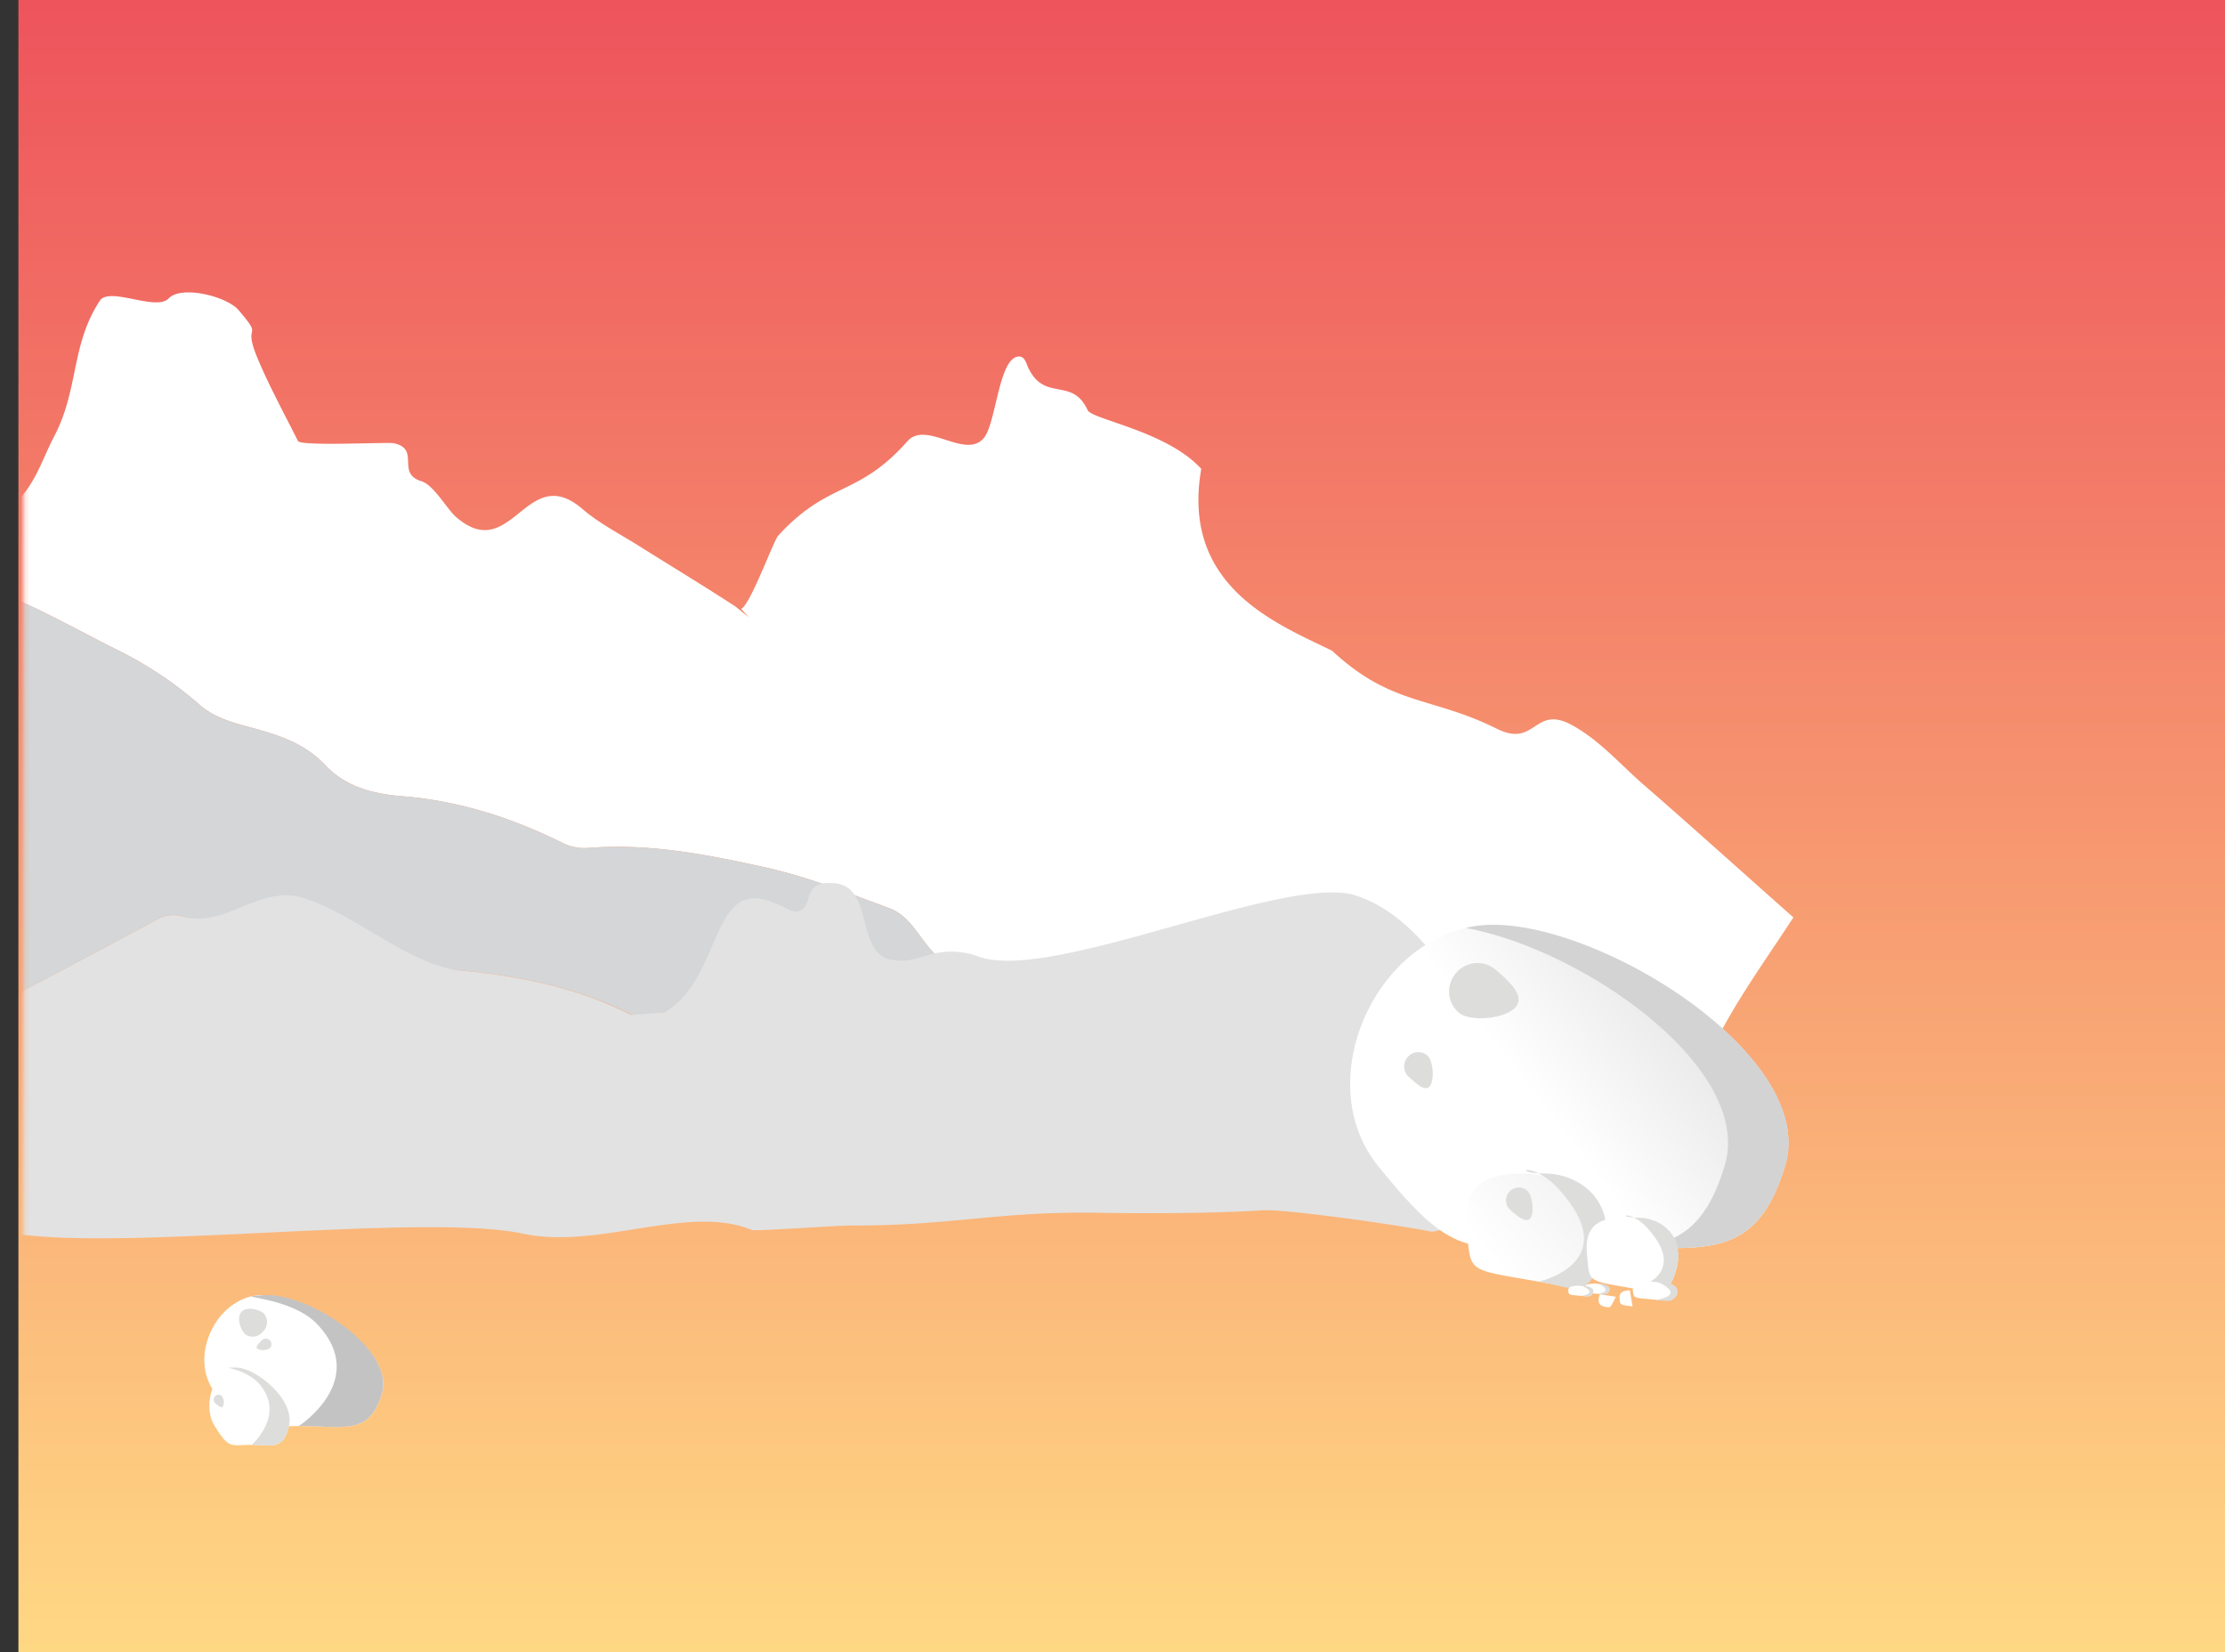 <svg xmlns="http://www.w3.org/2000/svg" xmlns:xlink="http://www.w3.org/1999/xlink" viewBox="0 0 484.34 359.67"><rect x="0" y="0" width="484.34" height="359.67" fill="#333333" stroke="none"/><defs><style>.cls-1{fill:url(#linear-gradient);}.cls-2{fill:none;}.cls-3{clip-path:url(#clip-path);}.cls-4{fill:url(#linear-gradient-2);}.cls-5{fill:#fff;}.cls-6{fill:#c4c3c3;}.cls-7{fill:#dddddc;}.cls-8{mask:url(#mask);}.cls-9{fill:#d4d6d7;}.cls-10{fill:#e2e2e2;}.cls-11{fill:url(#linear-gradient-3);}.cls-12{fill:#d3d3d3;}.cls-13{fill:url(#linear-gradient-4);}</style><linearGradient id="linear-gradient" x1="-316.24" y1="206.26" x2="-316.24" y2="-216.13" gradientUnits="userSpaceOnUse"><stop offset="0" stop-color="#fff"/><stop offset="1" stop-color="#3c3b3d"/></linearGradient><clipPath id="clip-path" transform="translate(560 240)"><rect id="Background" class="cls-2" x="-555.99" y="-240" width="480.33" height="359.67"/></clipPath><linearGradient id="linear-gradient-2" x1="244.17" y1="359.23" x2="244.17" y2="1.23" gradientUnits="userSpaceOnUse"><stop offset="0" stop-color="#ffd884"/><stop offset="1" stop-color="#ee545c"/></linearGradient><mask id="mask" x="0" y="22.42" width="482.34" height="424.36" maskUnits="userSpaceOnUse"><g transform="translate(560 240)"><rect class="cls-1" x="-554.81" y="-217.58" width="477.15" height="424.36"/></g></mask><linearGradient id="linear-gradient-3" x1="-222.78" y1="2.9" x2="-182.65" y2="-28.18" gradientUnits="userSpaceOnUse"><stop offset="0" stop-color="#fff"/><stop offset="1" stop-color="#e0e0e0"/></linearGradient><linearGradient id="linear-gradient-4" x1="-234.38" y1="35.2" x2="-186.61" y2="-5.29" xlink:href="#linear-gradient-3"/></defs><title>cavemanbg</title><g id="Layer_2" data-name="Layer 2"><g id="Layer_1-2" data-name="Layer 1"><g class="cls-3"><rect id="Background-2" data-name="Background" class="cls-4" x="4.01" width="480.33" height="359.67"/><path class="cls-5" d="M-476.85,63.28c-2.79,9.28-8.11,7.11-18.11,7.11s-10.85,1.9-18.1-7.11c-6.27-7.79.25-21.4,10.25-21.4S-474,53.71-476.85,63.28Z" transform="translate(560 240)"/><path class="cls-6" d="M-476.85,63.28c-2.79,9.28-8.11,7.11-18.11,7.11,0,0,15.36-9.9,4.18-22-6-6.53-20-5.94-12-6.49C-492.83,41.18-474,53.71-476.85,63.28Z" transform="translate(560 240)"/><path class="cls-7" d="M-502.59,45.87a2.8,2.8,0,0,1-.14,3.91,2.8,2.8,0,0,1-3.86.66c-1-.89-2-3.64-.85-4.9S-503.61,45-502.59,45.87Z" transform="translate(560 240)"/><path class="cls-7" d="M-501.33,51.67a1.25,1.25,0,0,1,.1,1.76,2.8,2.8,0,0,1-2.76.13c-.51-.45.45-1.23.91-1.76A1.24,1.24,0,0,1-501.33,51.67Z" transform="translate(560 240)"/><path class="cls-5" d="M-497.08,70.29c-1.25,5.48-3.64,4.19-8.12,4.19s-4.87,1.13-8.13-4.19c-2.81-4.59.12-12.62,4.61-12.62S-495.79,64.65-497.08,70.29Z" transform="translate(560 240)"/><path class="cls-7" d="M-497.08,70.29c-1.25,5.48-3.64,4.19-8.12,4.19,0,0,7.28-6.35,1.87-13-3.28-4-9.88-3.83-5.39-3.83S-495.79,64.65-497.08,70.29Z" transform="translate(560 240)"/><path class="cls-7" d="M-511.73,63.84a2.35,2.35,0,0,1,.25,2.3c-.39.44-1.22-.33-1.65-.7a1.06,1.06,0,0,1-.08-1.49A1,1,0,0,1-511.73,63.84Z" transform="translate(560 240)"/><g class="cls-8"><path class="cls-5" d="M-202.39-69.35c-5-4.38-9.48-9.57-15.4-12.81-8.3-4.55-7.83,5-16.31.81-14.47-7.2-22.87-4.9-35.92-17-11.66-5.77-33-13.76-28.49-39.59-7.38-8.18-23.81-10.77-24.73-12.78-3.35-7.28-9.21-1.8-12.81-9-.57-1.12-.85-3-2.5-2.64-4.1.81-4.64,14.67-7.34,17.76-4.07,4.66-12.49-4-16.6.66-10.82,12.2-17,8.48-28.07,20.48-1.11,1.2-6,14.93-8.1,16l1.68,1.84-2.89-2.34c-7-4.57-14.14-8.87-21.2-13.31-4.1-2.57-8.51-4.82-12.14-7.94-12.25-10.54-15.36,12.32-27.55,1.71-1.92-1.67-4.82-6.93-7.49-7.75-5.66-1.74-.14-7-6-8.27-1.37-.3-20.3.72-20.9-.5-3-6-6.24-11.9-8.82-18.08-3.42-8.2,1.66-3.63-4.07-10.37-2.62-3.08-12.52-5.47-15.24-2.58s-12.92-2.66-15,.52c-6.33,9.68-4.54,19.22-9.9,29.46-2.9,5.54-4.53,11.88-10.05,15.75-1.64,1.14-1.51,2.92-1.51,4.66,0,14.93,0-1.16,0,13.76,8.82,3.54,17.05,8.28,25.54,12.5a82.21,82.21,0,0,1,17.66,11.82c3.71,3.25,8.54,4.18,13,5.44,5.47,1.55,10.37,3.47,14.34,7.69,4.5,4.78,10.55,6.27,16.79,6.76,12.39,1,23.94,4.71,35,10.23a10.73,10.73,0,0,0,5.75,1c13-1,25.75,1.48,38.28,4.26,9.21,2.05,18.1,5.6,27,8.89,4.64,1.72,6.56,6.69,9.92,10,3.07,3,5.66,6.56,8.46,9.87,3.53.58,6.65-1.29,10-1.71a16.33,16.33,0,0,1,8,.87c15.65,5.83,31.33,11.6,47.63,15.44a72.5,72.5,0,0,1,34.68,5.47A42.4,42.4,0,0,0-228.78.92,94.19,94.19,0,0,1-194.94,5c3-4.24,4.25-9.26,6.33-13.9,5-11.27,12.3-21.14,19-31.41C-180.56-50-191.38-59.79-202.39-69.35Z" transform="translate(560 240)"/><path class="cls-9" d="M-559.73-110.9c8.82,3.54,17.05,8.28,25.54,12.5a82.21,82.21,0,0,1,17.66,11.82c3.71,3.25,8.54,4.18,13,5.44,5.47,1.55,10.37,3.47,14.34,7.69,4.5,4.78,10.55,6.27,16.79,6.76,12.39,1,23.94,4.71,35,10.23a10.73,10.73,0,0,0,5.75,1c13-1,25.75,1.48,38.28,4.26,9.21,2.05,18.1,5.6,27,8.89,4.64,1.72,6.56,6.69,9.92,10,3.07,3,5.66,6.56,8.46,9.87-8.93-.63-17.88-1.14-26.8-1.94-2.87-.26-4.89.13-5.68,3.19s-2.43,3.71-5.12,2.1a18.07,18.07,0,0,0-2.55-1.08c-14.21-5.83-14.23-5.87-28.14,1-2.05,1-3.75,1.31-5.87.21C-434-25-446.58-27.54-459.72-28.78c-11.25-1-22.62-1.79-33.65-4.62-8.94-2.28-17.88-4.58-26.75-7.09a7.21,7.21,0,0,0-5.92.77c-11.14,6-22.33,11.89-33.51,17.81-.06-11.33-.16-22.67-.18-34Q-559.77-83.4-559.73-110.9Z" transform="translate(560 240)"/><path class="cls-10" d="M-559.55-21.91c11.18-5.92,22.37-11.81,33.51-17.81a7.21,7.21,0,0,1,5.92-.77c8.87,2.51,16.4-6.56,25.33-4.27,11,2.83,23.82,14.93,35.07,16,13.14,1.24,25.75,3.81,37.51,9.87,2.12,1.1,3.82.81,5.87-.21,13.91-6.9,10.46-30.27,24.67-24.44a18.07,18.07,0,0,1,2.55,1.08c2.69,1.61,4.36.89,5.12-2.1s2.81-3.45,5.68-3.2c8.92.81,4.19,16.14,13.13,16.76,3.52.58,6.64-1.29,10-1.7a16.31,16.31,0,0,1,8.05.86C-331.47-26-282-49.16-265.67-45.32c25.43,7.26,33.79,53.25,58.75,62l-.75,1.64c-7.13.56-14.16,2.25-21.43.88-4.28-.8-.54,1.94-.68,3l-14.53,2.43c-1.06-1.19-2.47-.66-3.73-.67-6.86,0-13.73-.14-20.59,0a25.42,25.42,0,0,1-10-1.9c-6.63-2.56-13.26-5.1-19.87-7.7-10.16-4-20.83-6.91-30.26-12.39-11.35-6.58-23.14-11-36.22-12.3-3.3-.32-6.51-1-9.71.18C-387-5.48-399.55-7.33-412-9.27A96.34,96.34,0,0,0-443.67-9c-10.83,1.88-21.66,4.26-32.74,4.31-4.64,0-6.19,6.59-10.56,8.62-10.24,4.74-23.51,2.85-33.92,7.24-13-1.15-25.83-2.89-38.7-4.69Z" transform="translate(560 240)"/><path class="cls-10" d="M-187.45,1.85c-4.35.77-8.93,1.21-12.94,2.41.49,1.08,2.41,1.22,3.43,2.13-6.31,1.13-12.5,2.32-18.37,3.89a51.61,51.61,0,0,0-10.08,3.5c-1.31.67-2.85,1.34-1.74,2.52s3,.34,4.45.39c-4.48,4.41-10.41-6.05-18.89-5.66-11-.24,4.18,16.09-6.72,17.06-10-1.91-32.4-4.93-36.7-4.66-10.28.65-25,.74-35.26.55-22.57-.42-32.18,2.85-54.75,2.77-2.92,0-18.32,1.14-21.24,1-13.83-5.78-33.39,4.27-49.77.79C-468.47,23.74-537.27,33-559.55,28c-1.57-.35,1.61-37.08,0-37.42,12.28-2.73,64.39-3.48,76.48-6.43,5.16-1.26,24.25-3.88,29.73-3.9,13.07,0,17.81,1.88,30.59.71a214.72,214.72,0,0,1,37.35-.14c14.71,1.2,29.49,2.35,44.06-.56,3.77-.75,7.55-.31,11.45-.11a173.64,173.64,0,0,1,42.74,7.64C-276-8.8-263.39-7-251.41-4.5q11.72,2.42,23.46,4.78a54.48,54.48,0,0,0,11.8,1.18c8.1-.11,16.2,0,24.3,0C-190.37,1.44-188.71,1.12-187.45,1.85Z" transform="translate(560 240)"/></g><path class="cls-11" d="M-171.39,13.72c-6.82,22.73-19.85,17.4-44.34,17.4s-26.58,4.67-44.34-17.4c-15.35-19.08.63-52.43,25.12-52.43S-164.34-9.73-171.39,13.72Z" transform="translate(560 240)"/><path class="cls-7" d="M-234.41-28.93c2.51,2.2,6.57,5.59,4.33,8.15s-9.94,3.32-12.44,1.13a6.1,6.1,0,0,1-.49-8.61A6.11,6.11,0,0,1-234.41-28.93Z" transform="translate(560 240)"/><path class="cls-7" d="M-249.27-10.24c1.25,1.1,1.58,5.43.46,6.71s-3.27-1-4.52-2.07a3.06,3.06,0,0,1-.24-4.31A3,3,0,0,1-249.27-10.24Z" transform="translate(560 240)"/><path class="cls-12" d="M-237.34,31.28c3.92.48,8.49.14,14.9-.05q-3.09-.11-6.46-.11C-232.06,31.12-234.85,31.2-237.34,31.28Zm2.39-70a26.83,26.83,0,0,0-6,.7c25.27,4.55,62.78,30.42,56.38,51.73-3.94,13.1-9.93,16.87-19,17.72,16.81.69,26.57.9,32.16-17.72C-164.34-9.73-210.46-38.71-234.95-38.71Z" transform="translate(560 240)"/><path class="cls-13" d="M-210.79,31.59c-2.2,9.62-6.51,8.75-14.28,7.37-15.77-2.81-14.73-1.7-15.64-11.43-.93-10,4.52-12.11,12.41-12.11S-208.52,21.66-210.79,31.59Z" transform="translate(560 240)"/><path class="cls-7" d="M-210.79,31.59c-3.11,12.47-7.09,8.4-14.28,7.37,0,0,18.77-4.06,4.55-19.95-6.08-6.8-11.14-3.59-3.26-3.59S-208.32,21.71-210.79,31.59Z" transform="translate(560 240)"/><path class="cls-5" d="M-194.94,35.65c-1.44,6.3-4.27,5.73-9.36,4.83-10.35-1.85-9.66-1.11-10.25-7.5-.62-6.56,3-7.94,8.13-7.94S-193.45,29.13-194.94,35.65Z" transform="translate(560 240)"/><path class="cls-7" d="M-194.94,35.65c-2,8.17-4.65,5.5-9.36,4.83,0,0,12.31-2.66,3-13.08-4-4.46-7.31-2.36-2.13-2.36S-193.32,29.17-194.94,35.65Z" transform="translate(560 240)"/><path class="cls-5" d="M-194.95,41.67c-.7,1.62-2.1,1.48-4.6,1.24-5.09-.47-4.75-.28-5-1.92s1.45-2,4-2S-194.21,40-194.95,41.67Z" transform="translate(560 240)"/><path class="cls-7" d="M-194.95,41.67c-1,2.1-2.28,1.42-4.6,1.24,0,0,6.05-.68,1.47-3.36-2-1.15-3.6-.6-1-.6S-194.15,40-194.95,41.67Z" transform="translate(560 240)"/><path class="cls-5" d="M-209.7,40.91c-.4.91-1.18.83-2.58.7-2.84-.27-2.65-.16-2.81-1.08s.81-1.14,2.23-1.14S-209.3,40-209.7,40.91Z" transform="translate(560 240)"/><path class="cls-7" d="M-209.7,40.91c-.57,1.18-1.28.8-2.58.7,0,0,3.38-.38.82-1.88-1.09-.64-2-.34-.58-.34S-209.26,40-209.7,40.91Z" transform="translate(560 240)"/><path class="cls-5" d="M-213.22,41.37c-.4.91-1.18.82-2.57.69-2.85-.26-2.66-.16-2.82-1.07s.81-1.14,2.23-1.14S-212.81,40.43-213.22,41.37Z" transform="translate(560 240)"/><path class="cls-7" d="M-213.22,41.37c-.56,1.17-1.28.79-2.57.69,0,0,3.38-.38.81-1.87-1.09-.65-2-.34-.58-.34S-212.78,40.44-213.22,41.37Z" transform="translate(560 240)"/><path class="cls-5" d="M-204.62,44.37c-2.84-.42-2.66-.25-2.82-1.7s.81-1.8,2.23-1.8" transform="translate(560 240)"/><path class="cls-5" d="M-208.26,42.25c-1.28,2.57-1.06,2.44-2.49,2.15s-1.46-1.33-1-2.68" transform="translate(560 240)"/><path class="cls-7" d="M-227.57,19.13c1.14,1,1.68,4.91.66,6.07s-3.2-.86-4.34-1.86a2.77,2.77,0,0,1-.22-3.91A2.77,2.77,0,0,1-227.57,19.13Z" transform="translate(560 240)"/></g></g></g></svg>